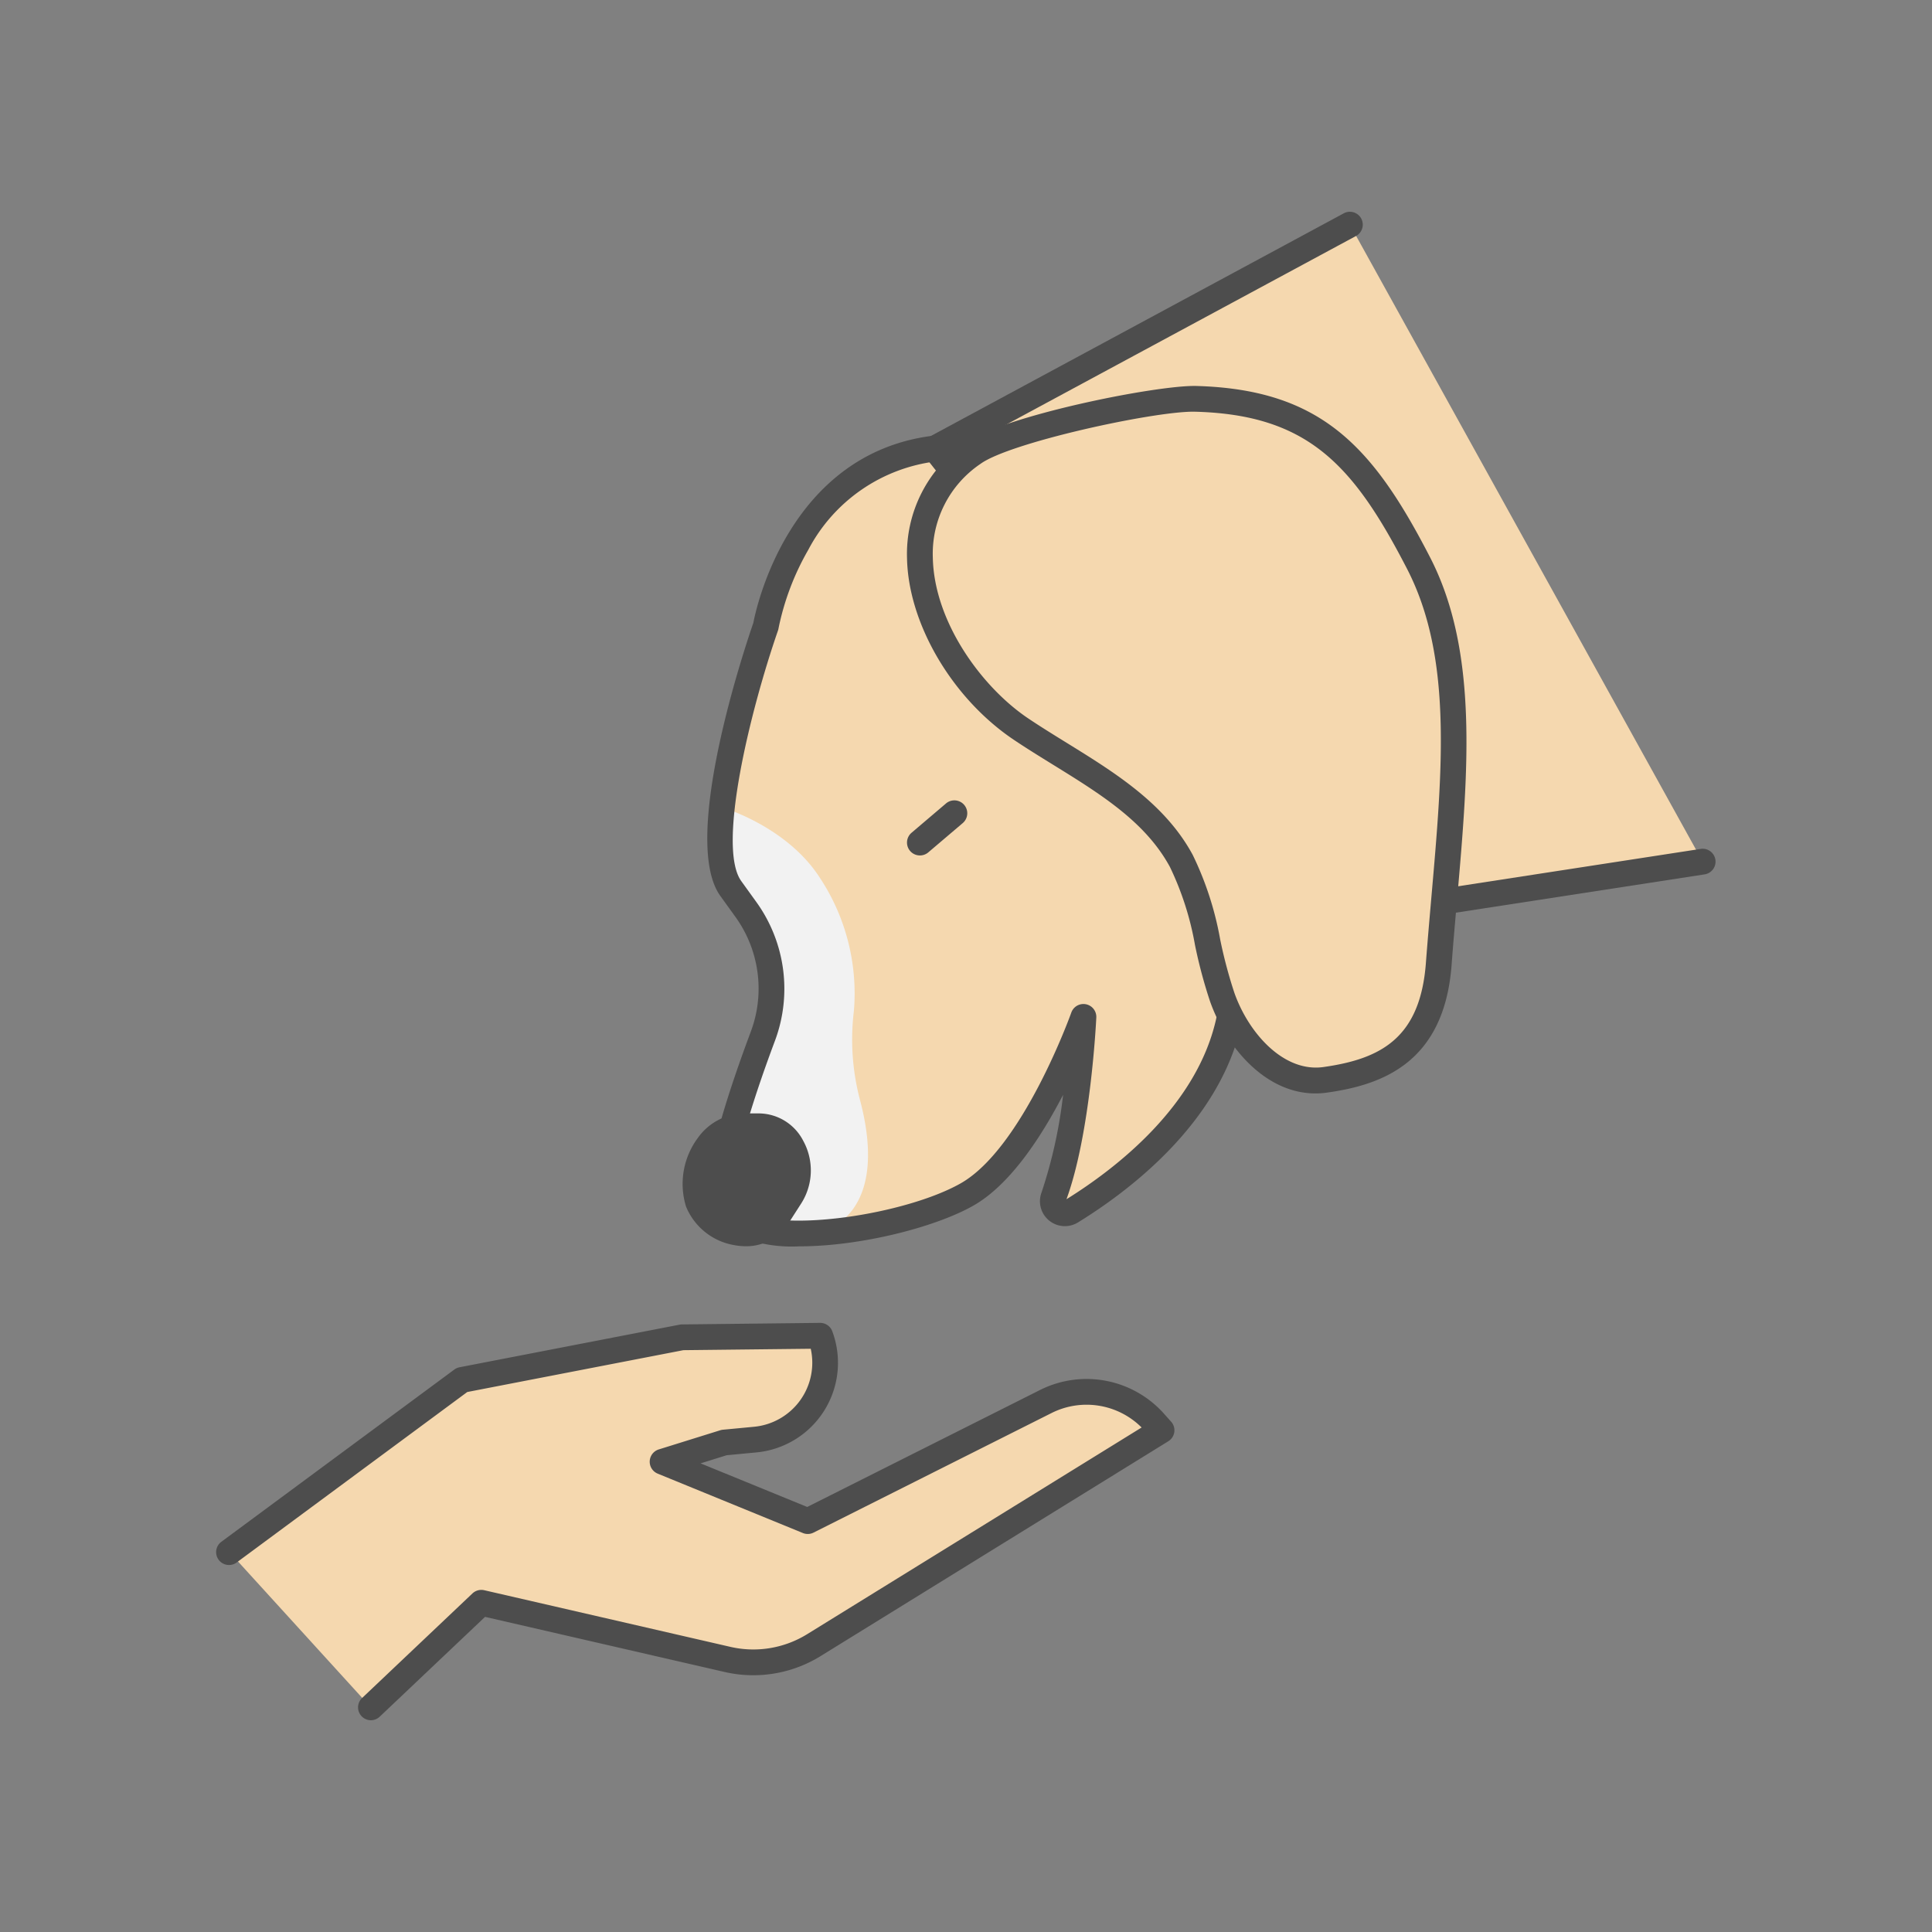 <svg id="Layer_1" height="512" viewBox="0 0 150 150" width="512" xmlns="http://www.w3.org/2000/svg" data-name="Layer 1"><rect x="0" y="0" width="150" height="150" fill="#808080" stroke="none"/><path d="m101.316 34.817s-17.65-1.36-28.74 0-13.12 13.8-13.12 13.8a88.55 88.55 0 0 0 -2.92 10.88c-.75 3.91-1.03 7.78.21 9.49 2.94 4.07 4.52 6.33 4.52 6.33s-5.32 12.45-5.37 17.42c-.03 2.56 3.66 3.27 7.97 2.95a30.073 30.073 0 0 0 11.2-2.95c5.21-2.94 9.05-13.8 9.05-13.8s-.456 9.5-2.481 14.4a.773.773 0 0 0 1.11.966c3.967-2.37 11.075-7.57 12.691-15.133 0 0 4.75 1.36 14.7-3.4z" fill="#f5d8af"/><path d="m63.866 95.687c-4.31.32-8-.39-7.97-2.95.029-2.905 1.858-8.364 3.374-12.4a10.27 10.27 0 0 0 -1.27-9.608q-.579-.806-1.255-1.742c-1.24-1.71-1.451-2.4-.7-6.306 0 0 5.071 1.456 7.651 5.536a16.267 16.267 0 0 1 2.6 10.27 18.387 18.387 0 0 0 .467 6.89c.943 3.523 1.396 8.541-2.897 10.31z" fill="#f2f2f2"/><path d="m17.8 120.488 18.06-13.35 17.09-3.31 10.73-.12a5.989 5.989 0 0 1 -5.04 8.06l-2.42.23-4.78 1.49 11.27 4.61 18.49-9.29a7.035 7.035 0 0 1 8.38 1.57l.6.67-26.98 16.67a9 9 0 0 1 -6.76 1.11l-19.08-4.39-8.57 8.12" fill="#f5d8af"/><path d="m28.8 133.559a1 1 0 0 1 -.688-1.726l8.569-8.12a1.007 1.007 0 0 1 .913-.249l19.08 4.39a7.944 7.944 0 0 0 6.01-.987l25.951-16.037a6.053 6.053 0 0 0 -6.982-1.128l-18.49 9.289a1 1 0 0 1 -.827.033l-11.27-4.61a1 1 0 0 1 .081-1.881l4.779-1.49a1.023 1.023 0 0 1 .2-.04l2.42-.229a4.993 4.993 0 0 0 4.4-6.057l-9.889.11-16.779 3.249-17.878 13.216a1 1 0 1 1 -1.189-1.607l18.06-13.351a1 1 0 0 1 .4-.178l17.089-3.309a.98.98 0 0 1 .179-.019l10.73-.12h.011a1 1 0 0 1 .937.65 6.988 6.988 0 0 1 -5.883 9.406l-2.315.22-2.026.631 8.279 3.385 18.083-9.085a8.053 8.053 0 0 1 9.571 1.793l.6.672a1 1 0 0 1 -.219 1.519l-26.98 16.67a9.931 9.931 0 0 1 -7.512 1.233l-18.555-4.269-8.18 7.751a1 1 0 0 1 -.68.275z" fill="#4d4d4d"/><path d="m132.196 66.9-30.596 4.713-29.02-36.796 32.225-17.376" fill="#f5d8af"/><g fill="#4d4d4d"><path d="m101.6 72.613a1 1 0 0 1 -.785-.381l-29.015-36.795a1 1 0 0 1 .31-1.5l32.22-17.375a1 1 0 0 1 .95 1.76l-31.18 16.811 27.922 35.4 30.019-4.624a1 1 0 0 1 .305 1.977l-30.6 4.713a.973.973 0 0 1 -.146.014z"/><path d="m58.942 87.445h-1.2c-2.456 0-4.4 3.028-3.535 5.9a3.935 3.935 0 0 0 3 2.348 2.965 2.965 0 0 0 3.193-1.293l.964-1.505c1.45-2.262.036-5.45-2.422-5.45z"/><path d="m57.9 96.758a4.65 4.65 0 0 1 -.875-.084 4.933 4.933 0 0 1 -3.763-3 5.983 5.983 0 0 1 .9-5.3 4.5 4.5 0 0 1 3.58-1.929h1.2a3.9 3.9 0 0 1 3.419 2.124 4.775 4.775 0 0 1 -.156 4.868l-.964 1.5a3.879 3.879 0 0 1 -3.341 1.821zm-.157-8.312a2.531 2.531 0 0 0 -1.976 1.124 4.013 4.013 0 0 0 -.6 3.487 2.968 2.968 0 0 0 2.23 1.652 1.974 1.974 0 0 0 2.167-.845l.964-1.5a2.813 2.813 0 0 0 .085-2.83 1.947 1.947 0 0 0 -1.664-1.084z"/><path d="m62.075 96.765a11.071 11.071 0 0 1 -5.417-1.08 3.269 3.269 0 0 1 -1.765-2.956c.029-2.429 1.17-6.672 3.392-12.612a9.525 9.525 0 0 0 -1.177-8.917l-1.177-1.634c-3.115-4.313 1.855-19.175 2.556-21.2.229-1.2 2.8-13.171 13.971-14.539 11.06-1.355 28.756-.018 28.934 0a1 1 0 1 1 -.154 1.994c-.175-.014-17.677-1.335-28.537 0a12.99 12.99 0 0 0 -9.944 6.864 20.3 20.3 0 0 0 -2.314 6.108.961.961 0 0 1 -.042.166c-2.12 6.109-4.768 16.792-2.849 19.449l1.179 1.637a11.523 11.523 0 0 1 1.427 10.785c-2.081 5.56-3.24 9.8-3.265 11.933a1.3 1.3 0 0 0 .783 1.211c3.052 1.806 12.679.293 16.9-2.093 4.817-2.722 8.564-13.16 8.6-13.265a1 1 0 0 1 1.941.382c-.017.369-.45 9-2.315 14.109 3.8-2.361 10.186-7.251 11.65-14.14a1 1 0 0 1 1.253-.754c.037.012 4.616 1.147 14-3.334a1 1 0 0 1 .862 1.805c-7.682 3.668-12.432 3.8-14.383 3.618-1.981 7.227-8.618 12.226-12.5 14.613a1.935 1.935 0 0 1 -2.817-2.338 37.054 37.054 0 0 0 1.672-7.577c-1.684 3.255-4.112 6.991-6.978 8.611-3.01 1.701-8.814 3.154-13.486 3.154z"/></g><path d="m79.27 56.607c4.512 3.03 9.858 5.455 12.446 10.234 1.761 3.252 1.945 7.113 3.184 10.6s4.321 6.917 7.983 6.4c3.893-.549 8.287-1.933 8.822-9 .9-11.94 2.7-22.841-1.566-31.12s-8-12.5-17.308-12.757c-3.146-.087-14.753 2.387-17.3 4.241-8.095 5.906-2.841 16.984 3.739 21.402z" fill="#f5d8af"/><g fill="#4d4d4d"><path d="m102.128 84.894c-3.867 0-6.907-3.568-8.171-7.12a38.038 38.038 0 0 1 -1.179-4.406 23.176 23.176 0 0 0 -1.941-6.05c-1.9-3.512-5.391-5.667-9.085-7.95-1.007-.622-2.048-1.265-3.04-1.931-4.783-3.212-8.193-9.011-8.291-14.1a10.437 10.437 0 0 1 4.525-8.937c2.893-2.111 14.8-4.5 17.913-4.434 9.7.266 13.732 4.688 18.169 13.3 3.782 7.34 2.964 16.678 2.1 26.562-.146 1.673-.3 3.371-.426 5.091-.579 7.657-5.476 9.32-9.678 9.912a6.37 6.37 0 0 1 -.896.063zm-9.482-52.931c-3.243 0-14.256 2.4-16.522 4.052a8.416 8.416 0 0 0 -3.7 7.281c.1 4.993 3.8 10.058 7.407 12.481.96.644 1.986 1.278 2.977 1.89 3.754 2.32 7.636 4.718 9.791 8.7a24.994 24.994 0 0 1 2.134 6.564 36.31 36.31 0 0 0 1.109 4.169c1.131 3.179 3.862 6.17 6.9 5.746 4.461-.629 7.523-2.244 7.964-8.082.131-1.729.281-3.435.427-5.114.877-10.006 1.633-18.647-1.884-25.473-4.165-8.077-7.688-11.972-16.449-12.211-.046-.002-.1-.003-.154-.003z"/><path d="m71.419 65.417 2.676-2.275"/><path d="m71.419 66.417a1 1 0 0 1 -.648-1.761l2.676-2.276a1 1 0 0 1 1.3 1.524l-2.676 2.275a1 1 0 0 1 -.652.238z"/></g></svg>